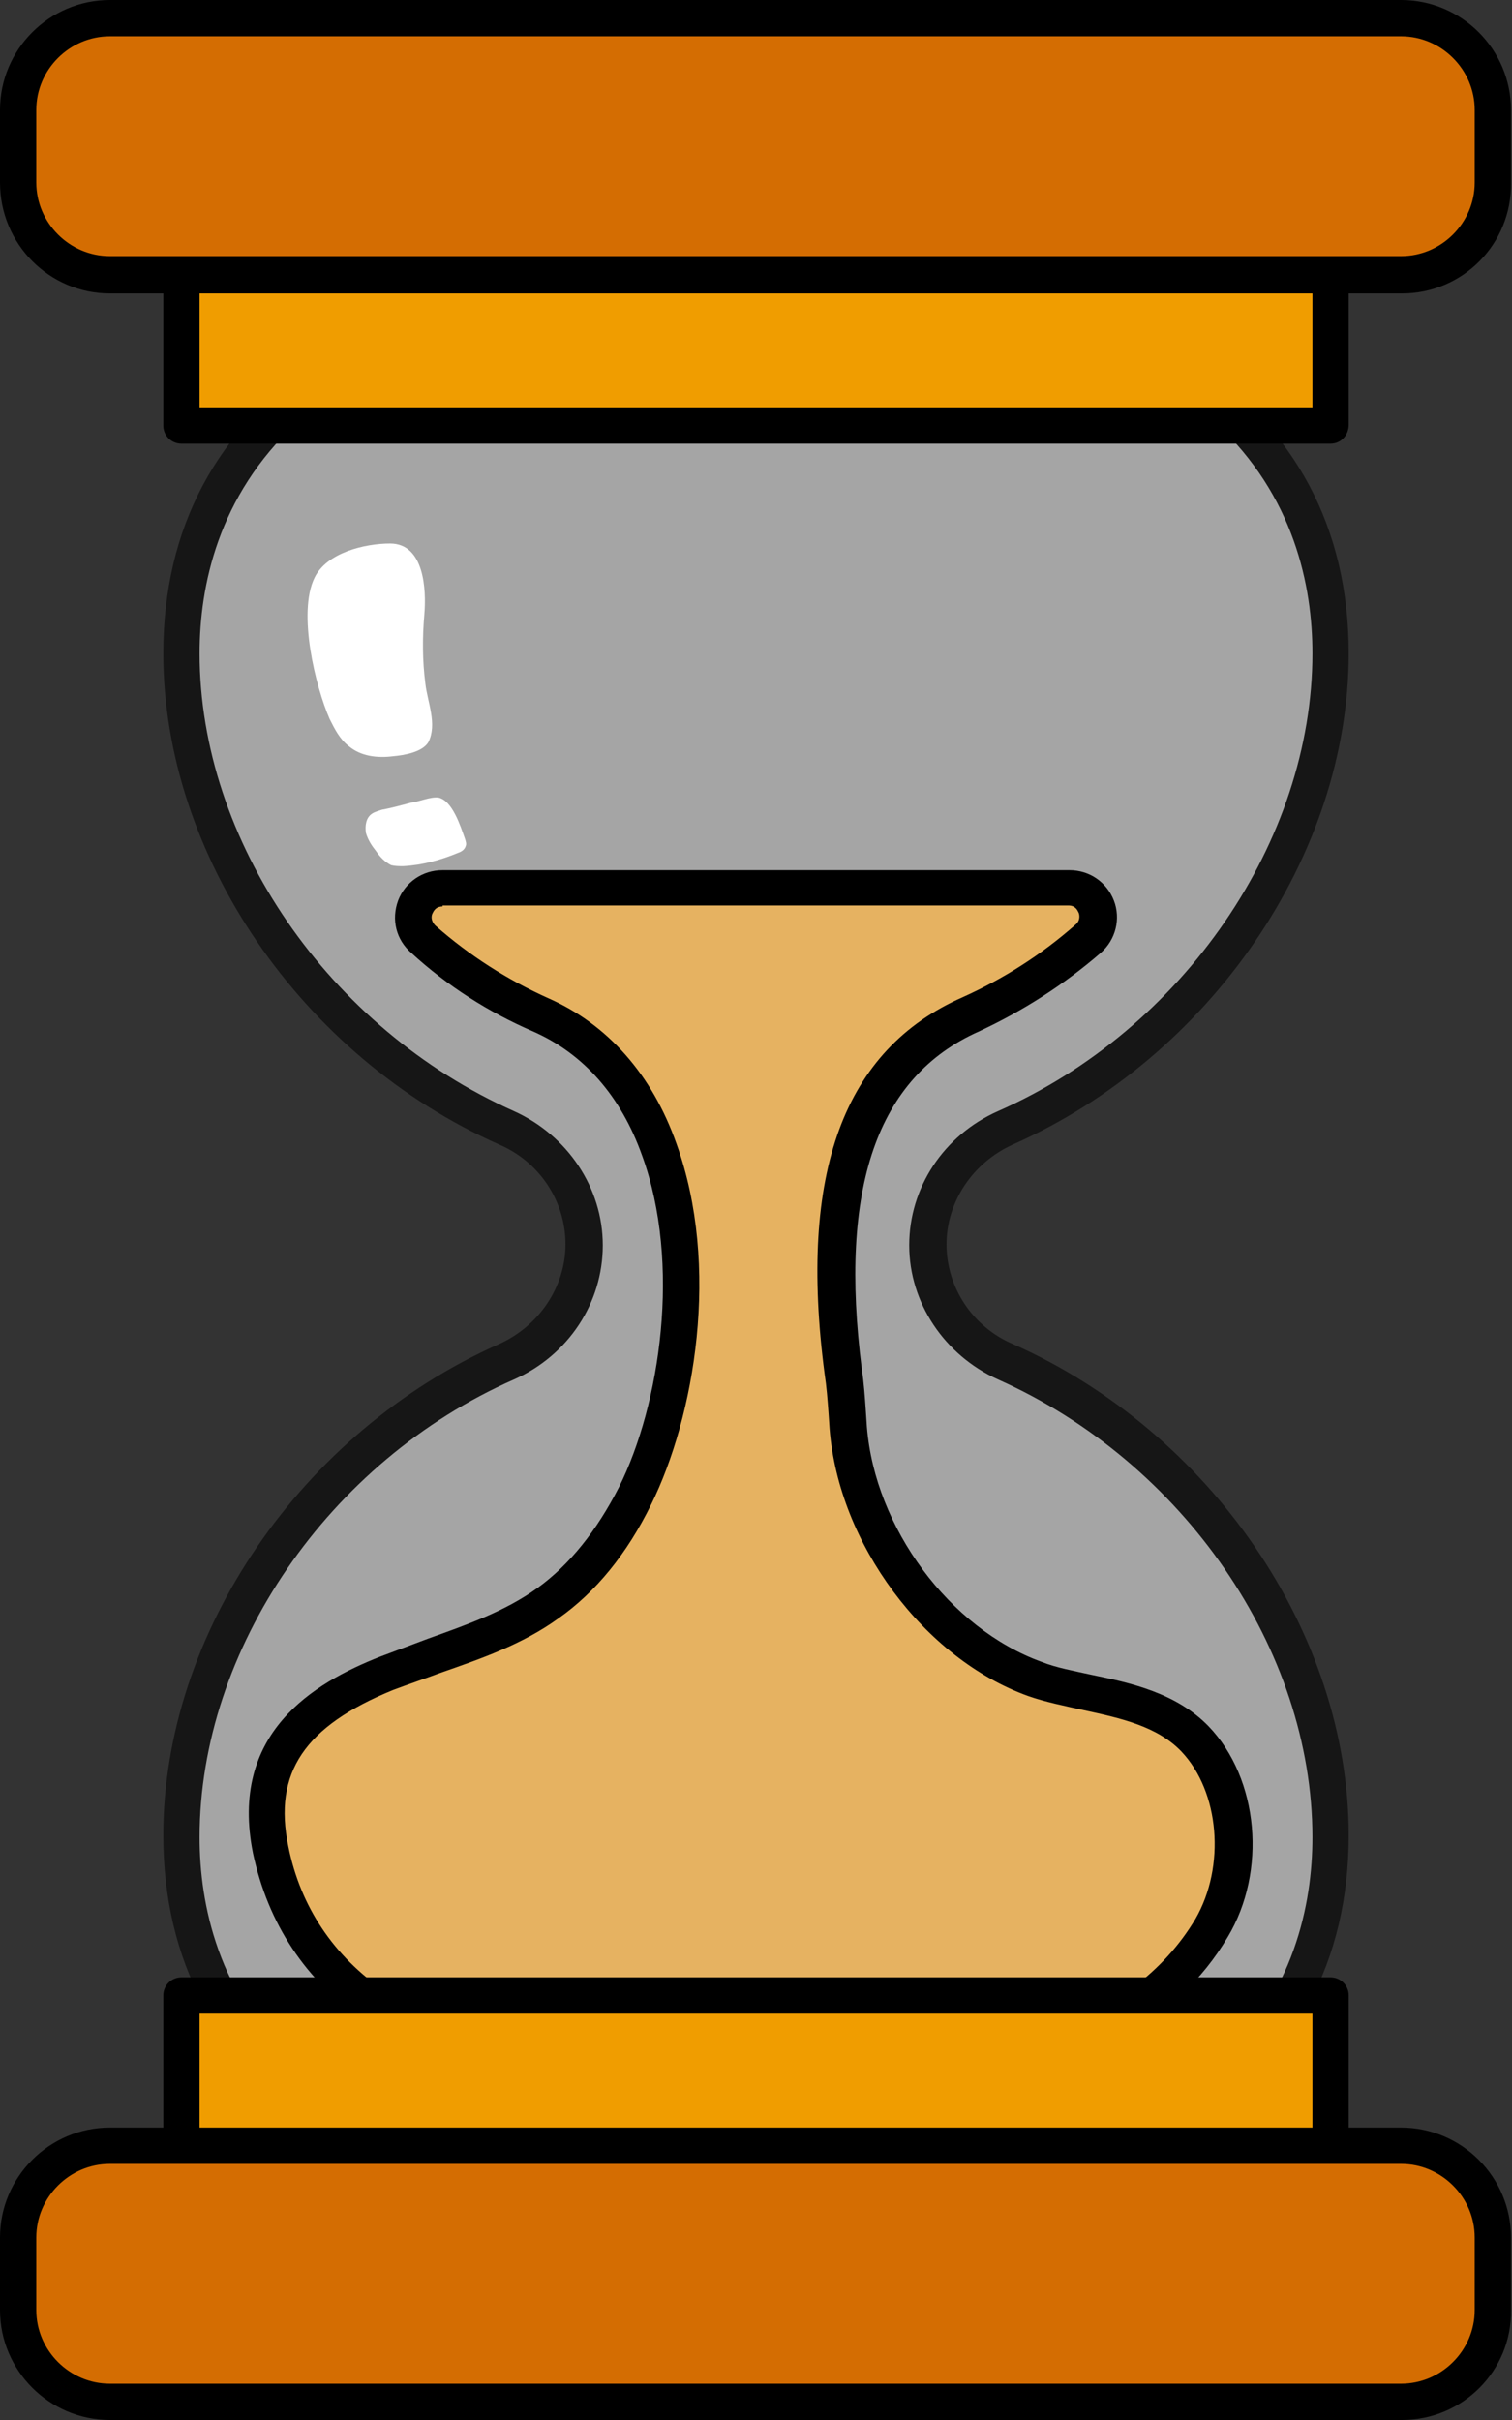 <?xml version="1.0" encoding="utf-8"?>
<!-- Generator: Adobe Illustrator 26.5.0, SVG Export Plug-In . SVG Version: 6.00 Build 0)  -->
<svg version="1.1" id="레이어_1" xmlns="http://www.w3.org/2000/svg" xmlns:xlink="http://www.w3.org/1999/xlink" x="0px"
	 y="0px" viewBox="0 0 150 240" style="enable-background:new 0 0 150 240;" xml:space="preserve">
<rect x="0" y="0" width="150" height="240" fill="#333333" stroke="none"/>
<g>
	<g>
		<g style="opacity:0.56;">
			<path style="fill:#FFFFFF;" d="M92.1,123.4L92.1,123.4c0-5.1,3.1-9.6,7.7-11.6c19.1-8.5,32.2-27.6,32.2-47
				c0-27.1-25.5-37.5-57-37.5c-31.5,0-57,10.4-57,37.5c0,19.4,13.2,38.6,32.2,47c4.6,2.1,7.7,6.5,7.7,11.6v0c0,5.1-3.1,9.6-7.7,11.6
				C31.1,143.4,18,162.6,18,182c0,27.1,25.5,37.5,57,37.5c31.5,0,57-10.5,57-37.5c0-19.4-13.2-38.6-32.2-47
				C95.1,132.9,92.1,128.4,92.1,123.4z"/>
			<path d="M75,221.3c-37.4,0-58.8-14.3-58.8-39.3c0-20,13.7-40,33.3-48.7c4-1.8,6.6-5.7,6.6-9.9c0-4.3-2.6-8.2-6.6-9.9
				c-19.6-8.7-33.3-28.7-33.3-48.7c0-25,21.4-39.3,58.8-39.3s58.8,14.3,58.8,39.3c0,20-13.7,40-33.3,48.7c-4,1.8-6.6,5.7-6.6,9.9
				c0,4.3,2.6,8.2,6.6,9.9c19.6,8.7,33.3,28.7,33.3,48.7C133.8,207,112.4,221.3,75,221.3z M75,29.1c-48,0-55.2,22.4-55.2,35.7
				c0,18.6,12.8,37.2,31.2,45.4c5.3,2.4,8.8,7.6,8.8,13.3c0,5.7-3.4,10.9-8.8,13.3c-18.4,8.1-31.2,26.8-31.2,45.4
				c0,13.3,7.2,35.7,55.2,35.7s55.2-22.4,55.2-35.7c0-18.6-12.8-37.2-31.2-45.4c-5.3-2.4-8.8-7.6-8.8-13.3c0-5.7,3.4-10.9,8.8-13.3
				c18.4-8.1,31.2-26.8,31.2-45.4C130.2,51.4,123,29.1,75,29.1z"/>
		</g>
		<path style="fill:#FFFFFF;" d="M32.7,71.3c0.5,1,1,2,1.9,2.7c1.2,1,2.8,1.2,4.4,1c1.1-0.1,2.9-0.4,3.5-1.4c0.9-1.8-0.1-4-0.3-5.8
			c-0.3-2.3-0.3-4.6-0.1-6.9c0.2-2.4,0-7-3.4-7c-2.5,0-6.3,0.9-7.5,3.4C29.5,60.8,31.3,68.1,32.7,71.3z"/>
		<path style="fill:#FFFFFF;" d="M37.9,80.3c-0.3,0.1-0.7,0.2-1,0.4c-0.6,0.4-0.7,1.2-0.6,1.9c0.2,0.7,0.6,1.3,1,1.8
			c0.4,0.6,0.9,1.1,1.5,1.4c0.4,0.1,0.8,0.1,1.2,0.1c1.9-0.1,3.7-0.6,5.4-1.3c0.3-0.1,0.7-0.3,0.8-0.7c0.1-0.2,0-0.5-0.1-0.8
			c-0.4-1.1-1.2-3.7-2.6-4c-0.8-0.1-1.9,0.4-2.7,0.5C40,79.8,39,80.1,37.9,80.3z"/>
	</g>
	<g>
		<g>
			<g>
				<path style="fill:#E6B261;" d="M84.1,141.5c-0.1-1.9-0.3-3.8-0.5-5.6c-1.7-13.1-1.3-29.2,12.6-35.4c4.3-1.9,8.2-4.4,11.7-7.5
					c2-1.7,0.8-5-1.9-5H43.9c-2.7,0-3.9,3.3-1.9,5c3.5,3,7.4,5.6,11.7,7.5C70.6,108,70,134.2,63,148.3c-2.1,4.1-4.9,8-8.6,10.7
					c-4.7,3.4-10.6,4.8-16,7c-8.3,3.4-13.4,8.4-11.5,17.5c1.3,6.5,4.8,11.7,10.3,15.5c10.6,7.4,25.2,8.6,37.7,8.6
					c15.1,0,36.6-1.8,45.2-16.4c3.3-5.6,2.9-14-1.7-18.8c-4.1-4.3-10.8-4.1-15.9-6C92.6,162.8,84.9,151.9,84.1,141.5z"/>
				<path d="M75,209.4c-12.1,0-27.4-1-38.8-8.9c-5.9-4.1-9.6-9.7-11.1-16.7c-2.4-11.9,6-16.9,12.6-19.5c1.6-0.6,3.2-1.2,4.8-1.8
					c3.9-1.4,7.6-2.7,10.8-5c3.2-2.3,5.9-5.7,8.1-10c4.1-8.2,6.2-22.2,2.3-32.9c-2.1-5.9-5.8-10.1-10.8-12.3
					c-4.4-1.9-8.5-4.5-12.1-7.8c-1.5-1.3-2-3.3-1.3-5.2c0.7-1.8,2.4-3,4.4-3h62.2c2,0,3.7,1.2,4.4,3c0.7,1.8,0.2,3.9-1.3,5.2
					c-3.7,3.2-7.8,5.8-12.1,7.8c-10.1,4.5-13.9,15.5-11.6,33.5c0.2,1.3,0.3,2.7,0.4,4.2l0.1,1.5c0,0,0,0,0,0
					c0.8,10,8.2,20,17.3,23.3c1.5,0.6,3.2,0.9,5,1.3c3.9,0.8,8.4,1.8,11.6,5.1c5,5.2,5.8,14.4,1.9,20.9
					C111.6,209.4,84.1,209.4,75,209.4z M43.9,89.9c-0.7,0-0.9,0.5-1,0.7c-0.1,0.2-0.2,0.7,0.3,1.2c3.4,3,7.2,5.4,11.2,7.2
					c5.9,2.6,10.3,7.6,12.7,14.4c4.4,12.2,1.8,27.1-2.5,35.8c-2.4,4.9-5.5,8.7-9.2,11.3c-3.6,2.6-7.7,4-11.7,5.4
					c-1.6,0.6-3.1,1.1-4.7,1.7c-8.8,3.6-11.9,8.2-10.4,15.5c1.2,6,4.5,10.9,9.6,14.4c10.6,7.3,25.2,8.3,36.7,8.3
					c23.2,0,37.5-5.1,43.7-15.5c3-5.2,2.4-12.6-1.4-16.6c-2.4-2.5-6-3.3-9.7-4.1c-1.8-0.4-3.8-0.8-5.5-1.4
					c-10.3-3.7-18.8-15.1-19.7-26.5l-0.1-1.5c-0.1-1.4-0.2-2.7-0.4-4c-2.6-19.9,1.9-32.1,13.7-37.3c4-1.8,7.8-4.2,11.2-7.2
					c0.5-0.4,0.4-1,0.3-1.2c-0.1-0.2-0.3-0.7-1-0.7H43.9z"/>
			</g>
		</g>
		<g>
			<rect x="18" y="21.5" style="fill:#F09D00;" width="114" height="20.6"/>
			<path d="M132,44H18c-1,0-1.8-0.8-1.8-1.8V21.5c0-1,0.8-1.8,1.8-1.8h114c1,0,1.8,0.8,1.8,1.8v20.6C133.8,43.2,133,44,132,44z
				 M19.8,40.4h110.4v-17H19.8V40.4z"/>
		</g>
		<g>
			<path style="fill:#D46D02;" d="M135.5,27.2H14.5c-7,0-12.7-5.7-12.7-12.7v0c0-7,5.7-12.7,12.7-12.7h120.9c7,0,12.7,5.7,12.7,12.7
				v0C148.2,21.5,142.5,27.2,135.5,27.2z"/>
			<path d="M139.1,29.1H10.9C4.9,29.1,0,24.2,0,18.1v-7.2C0,4.9,4.9,0,10.9,0h128.1c6,0,10.9,4.9,10.9,10.9v7.2
				C150,24.2,145.1,29.1,139.1,29.1z M10.9,3.6c-4,0-7.3,3.3-7.3,7.3v7.2c0,4,3.3,7.3,7.3,7.3h128.1c4,0,7.3-3.3,7.3-7.3v-7.2
				c0-4-3.3-7.3-7.3-7.3H10.9z"/>
		</g>
		<g>
			<rect x="18" y="197.8" style="fill:#F09D00;" width="114" height="20.6"/>
			<path d="M132,220.3H18c-1,0-1.8-0.8-1.8-1.8v-20.6c0-1,0.8-1.8,1.8-1.8h114c1,0,1.8,0.8,1.8,1.8v20.6
				C133.8,219.5,133,220.3,132,220.3z M19.8,216.7h110.4v-17H19.8V216.7z"/>
		</g>
		<g>
			<path style="fill:#D46D02;" d="M138.2,212.8H11.8c-5.5,0-10,4.5-10,10v5.4c0,5.5,4.5,10,10,10h126.4c5.5,0,10-4.5,10-10v-5.4
				C148.2,217.2,143.7,212.8,138.2,212.8z"/>
			<path d="M139.1,240H10.9c-6,0-10.9-4.9-10.9-10.9v-7.2c0-6,4.9-10.9,10.9-10.9h128.1c6,0,10.9,4.9,10.9,10.9v7.2
				C150,235.1,145.1,240,139.1,240z M10.9,214.6c-4,0-7.3,3.3-7.3,7.3v7.2c0,4,3.3,7.3,7.3,7.3h128.1c4,0,7.3-3.3,7.3-7.3v-7.2
				c0-4-3.3-7.3-7.3-7.3H10.9z"/>
		</g>
	</g>
</g>
</svg>
